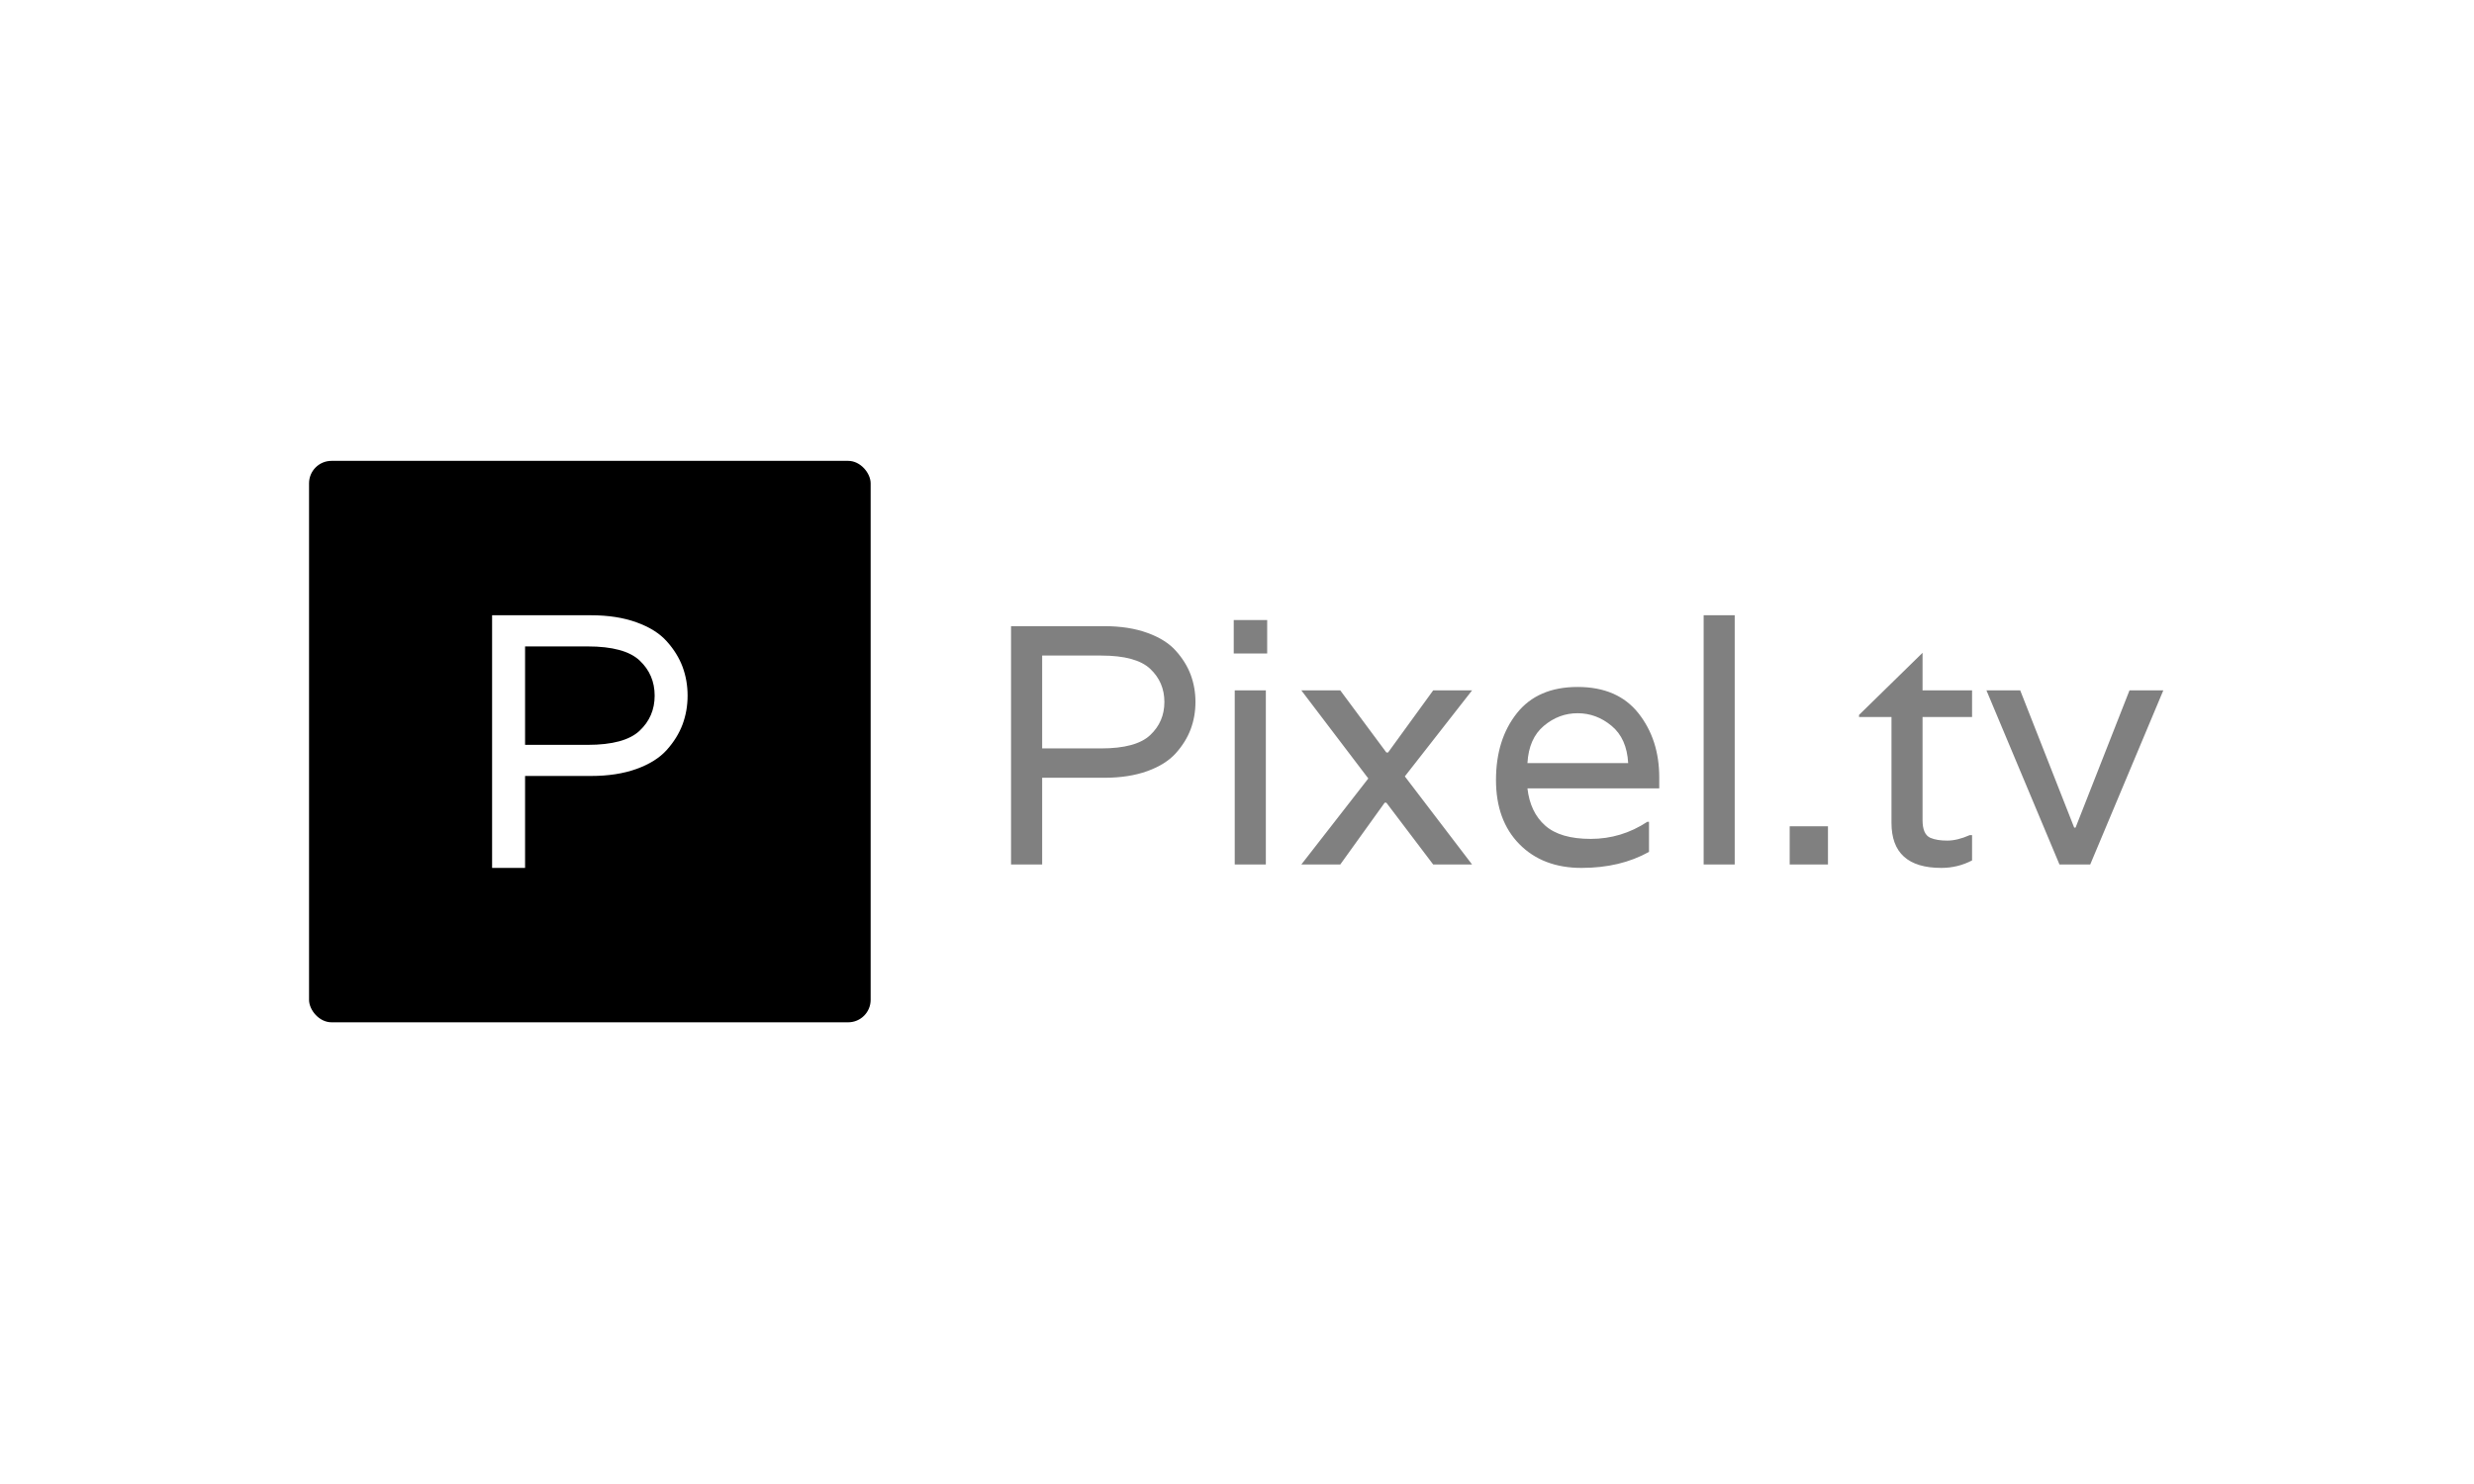 <svg xmlns="http://www.w3.org/2000/svg" version="1.1" xmlns:xlink="http://www.w3.org/1999/xlink" xmlns:svgjs="http://svgjs.dev/svgjs" width="100%" height="100%" viewBox="0 0 1000 600"><rect width="1000" height="600" x="0" y="0" fill="white"/><g><rect width="333.333" height="333.333" rx="13.333" ry="13.333" y="205.654" fill="black" transform="matrix(0.681,0,0,0.681,0,46.281)" x="183.432"/><path d="M292.08 297.321L350.755 297.321Q366.215 297.321 377.824 301.529Q389.434 305.707 395.761 312.81Q402.118 319.883 405.132 327.942Q408.117 336 408.117 345.043Q408.117 354.056 405.132 362.114Q402.118 370.172 395.761 377.275Q389.434 384.348 377.824 388.556Q366.215 392.735 350.755 392.735L350.755 392.735L311.658 392.735L311.658 447.321L292.08 447.321L292.08 297.321ZM311.658 374.261L348.815 374.261Q370.751 374.261 379.645 365.874Q388.568 357.488 388.568 345.043Q388.568 332.567 379.645 324.181Q370.751 315.825 348.815 315.825L348.815 315.825L311.658 315.825L311.658 374.261Z " fill="white" transform="matrix(0.681,0,0,0.681,0,46.281)"/><path d="M600.098 303.796L655.448 303.796Q670.031 303.796 680.982 307.766Q691.934 311.707 697.903 318.407Q703.899 325.08 706.743 332.681Q709.558 340.282 709.558 348.813Q709.558 357.315 706.743 364.916Q703.899 372.518 697.903 379.218Q691.934 385.891 680.982 389.86Q670.031 393.802 655.448 393.802L655.448 393.802L618.567 393.802L618.567 445.294L600.098 445.294L600.098 303.796ZM618.567 376.375L653.618 376.375Q674.31 376.375 682.7 368.464Q691.118 360.553 691.118 348.813Q691.118 337.045 682.7 329.134Q674.31 321.251 653.618 321.251L653.618 321.251L618.567 321.251L618.567 376.375ZM751.337 445.294L732.869 445.294L732.869 341.915L751.337 341.915L751.337 445.294ZM732.278 300.164L752.126 300.164L752.126 320.012L732.278 320.012L732.278 300.164ZM850.662 341.915L873.747 341.915L833.826 392.985L873.747 445.294L850.662 445.294L822.874 408.61L821.861 408.61L795.51 445.294L772.396 445.294L812.148 394.224L772.396 341.915L795.51 341.915L822.874 378.796L823.888 378.796L850.662 341.915ZM984.839 393.605L984.839 393.605L984.839 400.08L906.602 400.08Q908.207 414.269 917.131 422.18Q926.056 430.091 944.186 430.091Q962.345 430.091 977.745 419.956L977.745 419.956L978.758 419.956L978.758 437.805Q961.726 447.321 938.725 447.321Q915.723 447.321 901.844 433.244Q887.936 419.139 887.936 395.125Q887.936 371.11 900.324 355.485Q912.683 339.888 936.388 339.888Q960.121 339.888 972.48 355.485Q984.839 371.11 984.839 393.605ZM906.602 385.102L906.602 385.102L966.399 385.102Q965.583 370.491 956.574 363.002Q947.537 355.485 936.388 355.485Q925.239 355.485 916.315 363.002Q907.418 370.491 906.602 385.102ZM1011.191 297.321L1029.631 297.321L1029.631 445.294L1011.191 445.294L1011.191 297.321ZM1084.98 445.294L1062.261 445.294L1062.261 422.602L1084.98 422.602L1084.98 445.294ZM1170.509 341.915L1170.509 357.737L1141.118 357.737L1141.118 418.942Q1141.118 427.445 1145.791 429.472L1145.791 429.472Q1149.648 431.105 1155.729 431.105Q1161.81 431.105 1169.102 427.867L1169.102 427.867L1170.509 427.867L1170.509 442.873Q1162.007 447.321 1152.266 447.321L1152.266 447.321Q1122.677 447.321 1122.677 420.575L1122.677 420.575L1122.677 357.737L1103.421 357.737L1103.421 356.499L1141.118 319.618L1141.118 341.915L1170.509 341.915ZM1231.94 423.391L1263.95 341.915L1284.023 341.915L1240.639 445.294L1222.396 445.294L1179.04 341.915L1199.085 341.915L1231.123 423.391L1231.94 423.391Z " fill="grey" transform="matrix(0.681,0,0,0.681,0,46.281)"/></g></svg>
